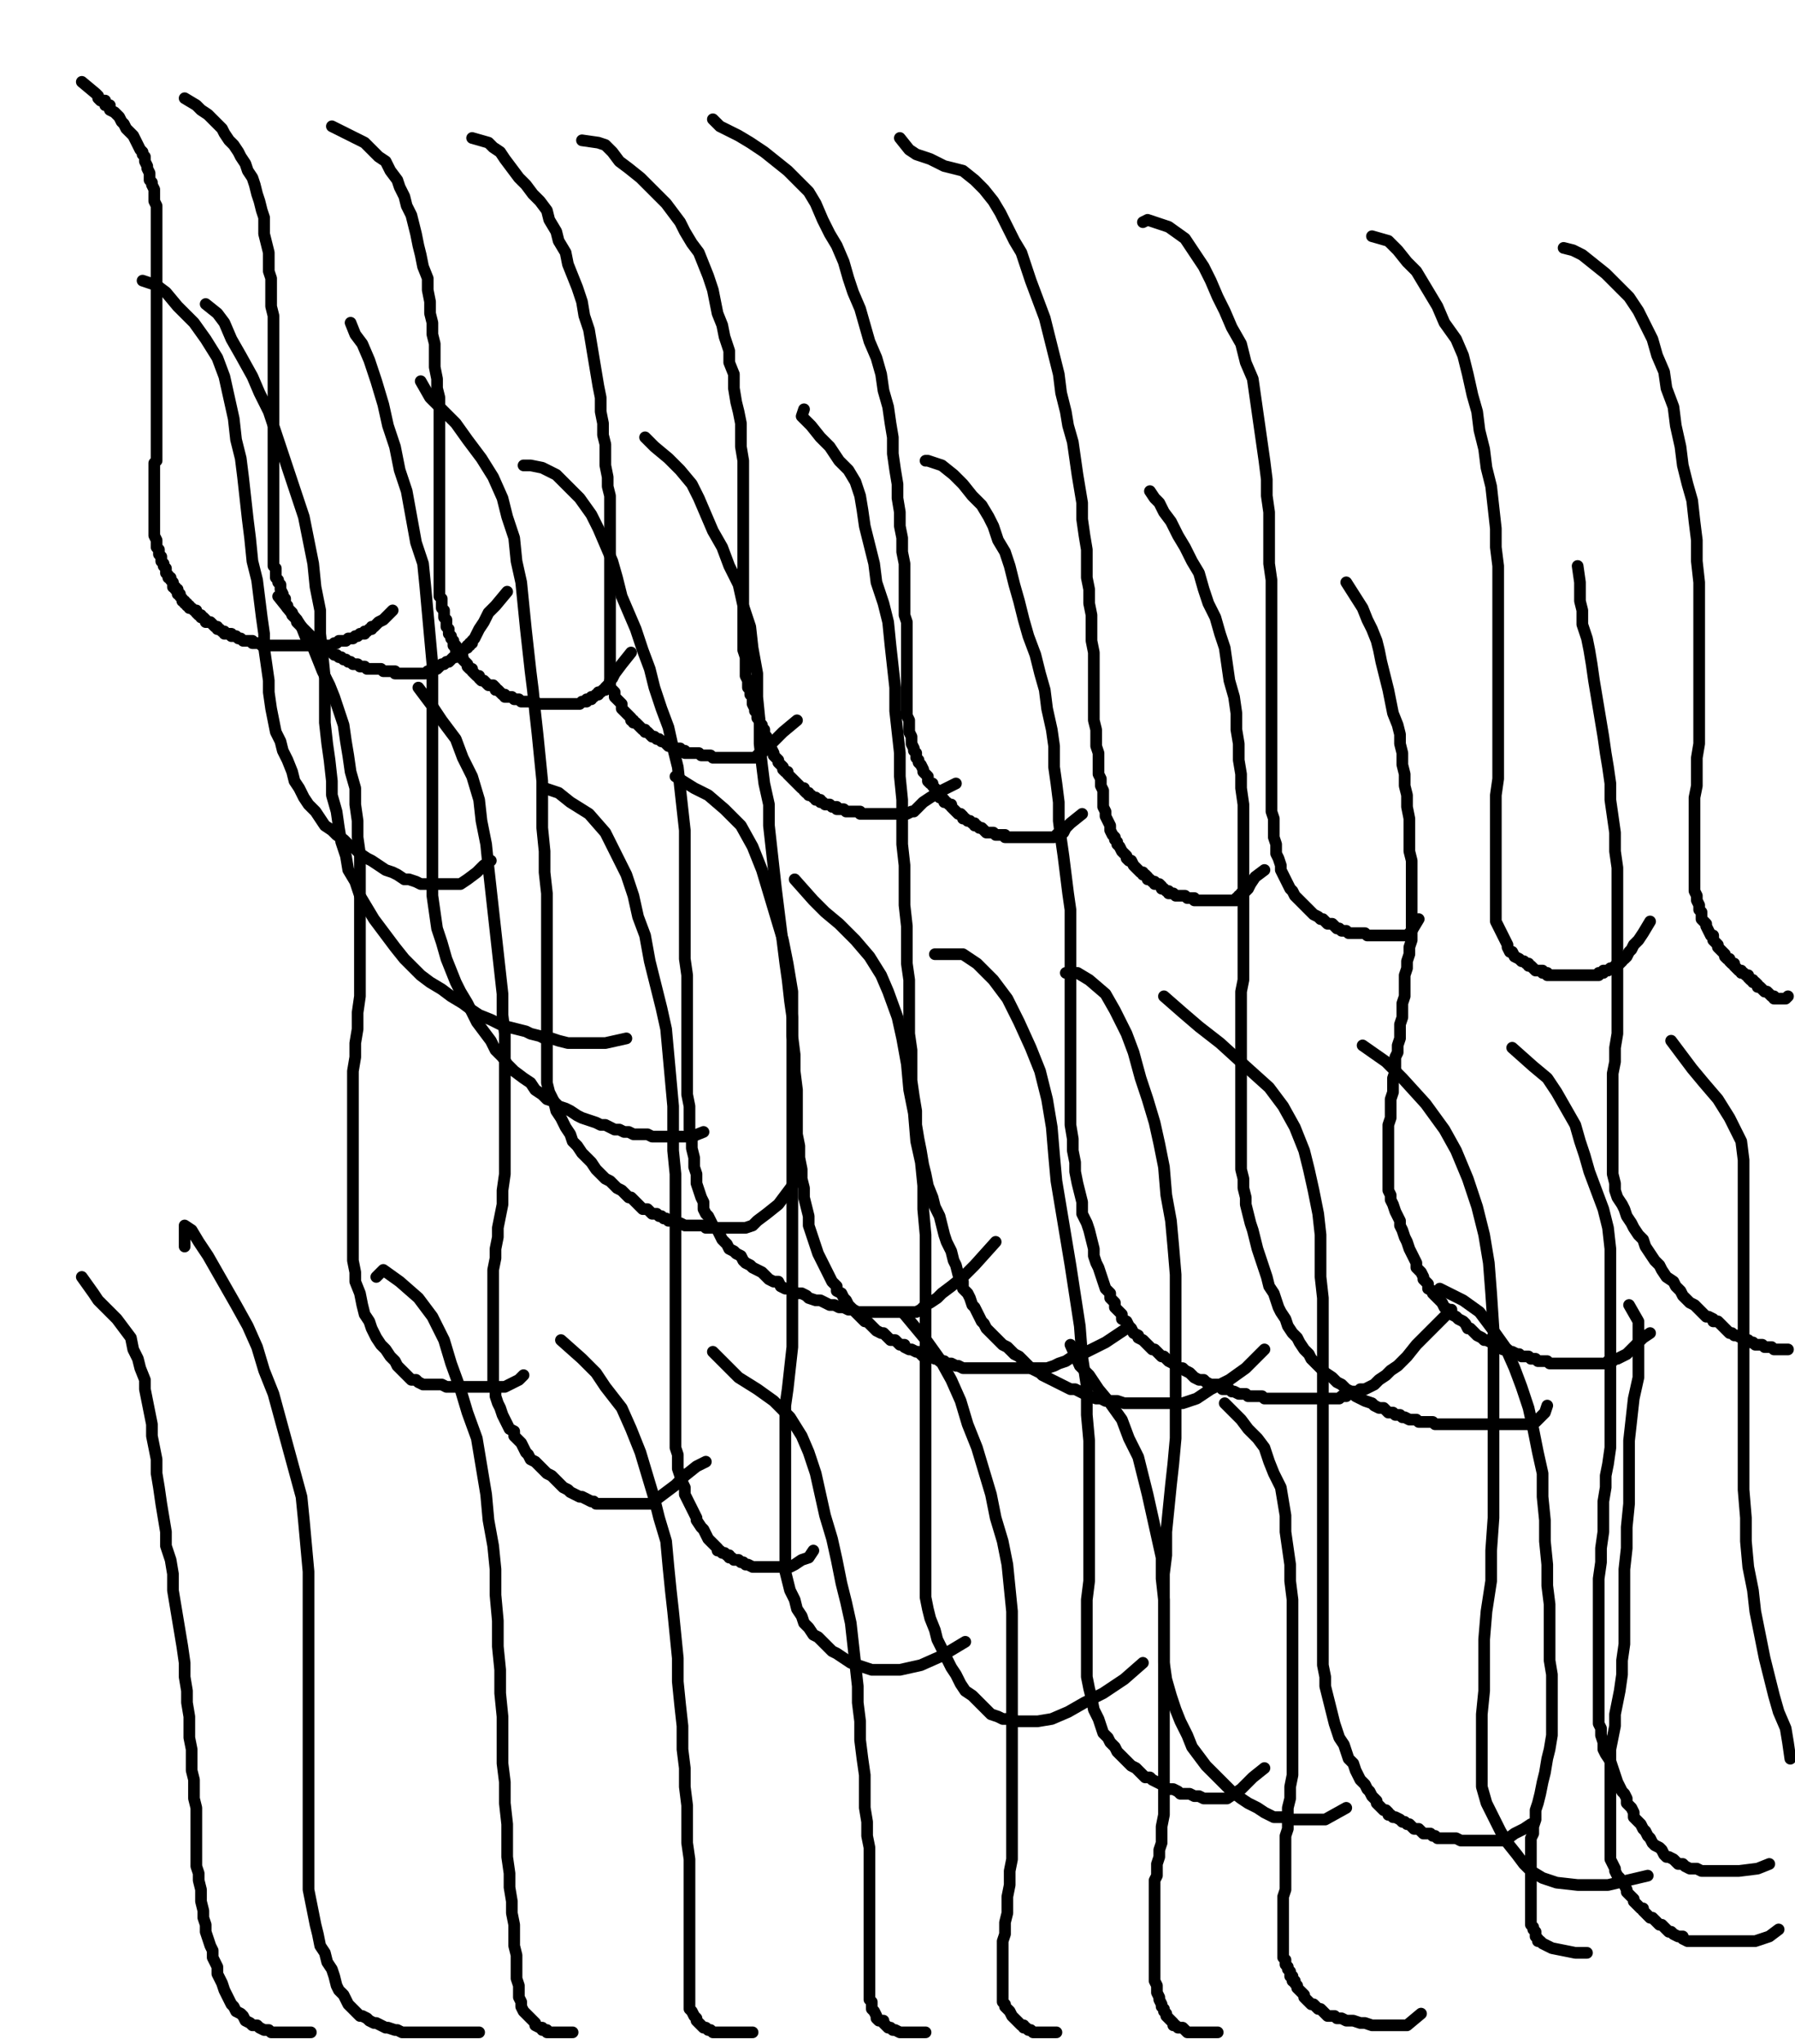 <svg height="874" version="1.1" width="768" xmlns="http://www.w3.org/2000/svg" xmlns:xlink="http://www.w3.org/1999/xlink" style="overflow: hidden; position: relative; -webkit-user-select: text;"><desc style="-webkit-tap-highlight-color: rgba(0, 0, 0, 0); -webkit-user-select: text;">Created with Raphaël 2.2.0</desc><defs style="-webkit-tap-highlight-color: rgba(0, 0, 0, 0); -webkit-user-select: text;"></defs><path fill="none" stroke="#000000" d="M35,35L41,40L42,41L42,42L43,43L45,43L45,45L47,45L47,47L49,48L50,49L51,50L52,52L53,53L54,55L55,56L56,57L57,58L58,60L59,62L60,64L61,65L61,66L62,67L62,68L62,69L63,71L63,72L64,74L64,75L64,77L65,78L65,79L66,81L66,82L66,84L66,85L66,86L67,88L67,89L67,91L67,93L67,94L67,96L67,97L67,99L67,101L67,102L67,104L67,106L67,107L67,108L67,110L67,111L67,113L67,115L67,117L67,118L67,120L67,122L67,124L67,126L67,128L67,130L67,132L67,133L67,135L67,137L67,139L67,140L67,142L67,144L67,145L67,147L67,150L67,152L67,154L67,155L67,157L67,159L67,160L67,162L67,164L67,165L67,167L67,168L67,170L67,171L67,173L67,174L67,176L67,177L67,179L67,180L67,181L67,183L67,184L67,185L67,187L67,188L67,189L67,191L67,192L67,193L67,194L67,196L67,197L66,198L66,199L66,201L66,203L66,204L66,205L66,207L66,208L66,209L66,210L66,212L66,213L66,214L66,215L66,216L66,218L66,219L66,220L66,222L66,223L66,225L66,226L66,228L66,229L67,231L67,232L67,233L67,234L68,235L68,236L68,237L69,238L69,239L69,240L70,241L70,242L71,243L71,244L71,245L72,246L72,247L73,247L73,248L74,249L74,250L74,251L75,251L75,252L76,252L76,253L76,254L77,254L77,255L78,256L78,257L79,257L79,258L80,258L80,259L81,259L81,260L82,260L83,261L84,261L84,262L85,263L86,263L86,264L87,264L88,265L88,266L89,266L90,266L91,267L92,268L93,268L93,269L94,269L95,270L96,270L96,271L97,271L98,271L99,271L99,272L100,272L101,272L102,273L103,273L104,274L105,274L106,274L107,274L108,274L108,275L109,275L110,275L111,275L112,276L113,276L114,276L115,276L116,276L117,276L118,276L119,276L120,276L121,276L122,276L123,276L124,276L125,276L126,276L127,276L128,276L129,276L130,276L131,276L132,276L133,276L134,276L135,276L136,276L137,276L138,276L139,276L140,276L141,276L142,276L143,275L144,275L145,274L146,274L147,274L148,274L149,273L150,273L151,273L152,272L153,272L154,271L155,271L156,271L156,270L157,270L158,269L159,269L159,268L160,268L161,267L162,266L164,265L165,264L168,261" stroke-opacity="1" stroke-width="5" stroke-linecap="round" stroke-linejoin="round" style="-webkit-tap-highlight-color: rgba(0, 0, 0, 0); stroke-opacity: 1; stroke-linecap: round; stroke-linejoin: round; -webkit-user-select: text;"></path><path fill="none" stroke="#000000" d="M79,42L84,45L86,47L89,49L91,51L93,53L95,55L96,57L98,60L100,62L102,65L103,67L105,70L106,73L108,76L109,79L110,83L111,86L112,90L113,93L113,97L113,100L114,104L115,108L115,111L115,116L116,119L116,123L116,127L116,131L117,135L117,139L117,143L117,146L117,150L117,153L117,156L117,159L117,162L117,166L117,169L117,172L117,175L117,178L117,181L117,184L117,187L117,190L117,193L117,195L117,198L117,201L117,203L117,206L117,208L117,211L117,214L117,217L117,220L117,222L117,224L117,226L117,228L117,230L117,231L117,233L117,235L117,237L117,238L117,240L117,242L118,243L118,244L118,246L118,247L119,248L119,249L120,250L120,251L120,252L121,254L121,255L122,256L122,257L122,258L123,259L123,260L124,261L125,262L125,263L126,264L127,265L127,266L128,267L129,268L130,269L131,270L132,271L133,272L134,273L135,274L136,275L137,276L138,276L139,277L139,278L140,278L141,278L142,279L143,280L144,280L145,281L146,281L147,282L148,282L149,283L150,283L151,284L152,284L153,284L154,285L155,285L156,285L157,286L158,286L159,286L160,286L161,286L162,286L163,286L164,287L165,287L166,287L167,287L169,287L169,288L170,288L171,288L172,288L173,288L174,288L175,288L176,288L177,288L178,288L179,288L180,288L181,288L182,288L183,287L184,287L185,286L186,286L187,286L188,285L189,284L190,284L191,283L192,283L193,282L194,281L195,281L196,280L197,279L198,279L198,278L199,277L200,277L200,276L201,276L201,275L202,275L202,274L203,273L204,271L205,269L207,266L209,262L212,259L217,253" stroke-opacity="1" stroke-width="5" stroke-linecap="round" stroke-linejoin="round" style="-webkit-tap-highlight-color: rgba(0, 0, 0, 0); stroke-opacity: 1; stroke-linecap: round; stroke-linejoin: round; -webkit-user-select: text;"></path><path fill="none" stroke="#000000" d="M142,54L152,59L156,61L159,64L162,67L165,69L167,73L170,77L171,80L173,84L174,88L176,92L177,96L178,100L179,105L180,109L181,114L183,119L183,124L184,129L184,134L185,138L185,143L186,147L186,152L186,157L187,162L187,166L188,170L188,174L188,179L188,182L188,186L188,190L188,193L188,197L188,201L188,204L188,207L188,210L188,213L188,215L188,218L188,221L188,223L188,226L188,229L188,231L188,233L188,236L188,237L188,240L188,242L188,243L188,245L188,247L188,249L188,250L188,252L188,253L188,255L189,256L189,257L189,259L189,260L190,261L190,263L190,264L191,265L191,266L191,267L191,268L192,269L192,270L192,271L193,272L193,273L194,274L194,275L194,276L195,276L195,277L195,278L196,278L196,279L197,280L198,281L198,282L199,283L200,284L200,285L201,286L202,286L202,287L203,288L204,289L205,289L205,290L206,291L207,291L208,292L209,293L210,293L211,293L212,294L212,295L213,295L214,296L215,297L216,297L216,298L217,298L218,298L219,298L220,299L221,299L222,299L223,300L224,300L225,300L226,300L227,300L228,300L229,300L230,301L231,301L232,301L233,301L234,301L235,301L236,301L237,301L238,301L239,301L240,301L241,301L242,301L243,301L244,301L245,301L246,301L247,301L248,301L249,300L250,300L251,300L251,299L252,299L253,299L253,298L254,298L255,297L256,297L256,296L257,296L258,295L259,295L259,294L260,293L261,292L261,291L262,290L263,288L266,284L270,279" stroke-opacity="1" stroke-width="5" stroke-linecap="round" stroke-linejoin="round" style="-webkit-tap-highlight-color: rgba(0, 0, 0, 0); stroke-opacity: 1; stroke-linecap: round; stroke-linejoin: round; -webkit-user-select: text;"></path><path fill="none" stroke="#000000" d="M202,59L209,61L211,63L214,65L216,68L219,72L222,76L225,79L228,83L231,86L234,90L235,94L238,99L239,103L242,108L243,113L245,118L247,123L249,129L250,135L252,141L253,147L254,153L255,159L256,165L257,170L257,176L258,181L258,186L259,190L259,195L259,199L260,204L260,208L261,212L261,216L261,220L261,223L261,227L261,230L261,233L261,236L261,239L261,241L261,244L261,246L261,249L261,251L261,253L261,256L261,257L261,259L261,261L261,263L261,264L261,266L261,268L261,269L261,271L261,272L261,274L261,275L261,276L261,277L261,278L261,280L261,281L261,283L261,284L261,286L261,287L261,288L261,289L261,290L261,291L261,292L261,293L261,294L262,295L263,296L263,298L264,299L265,300L266,301L266,302L266,303L267,304L268,305L269,306L270,307L270,308L271,308L271,309L272,309L273,310L274,311L275,312L276,312L276,313L277,313L278,314L279,315L280,315L281,316L282,316L283,317L284,317L285,318L286,319L287,319L288,320L289,320L290,320L291,320L291,321L292,321L293,321L293,322L294,322L295,322L296,322L297,322L298,322L299,322L300,323L301,323L302,323L303,323L304,323L305,324L306,324L307,324L308,324L309,324L310,324L311,324L312,324L313,324L314,324L315,324L316,324L317,324L318,324L319,324L320,324L321,324L322,324L323,324L324,323L325,322L326,322L327,321L329,320L330,318L332,316L335,313L341,308" stroke-opacity="1" stroke-width="5" stroke-linecap="round" stroke-linejoin="round" style="-webkit-tap-highlight-color: rgba(0, 0, 0, 0); stroke-opacity: 1; stroke-linecap: round; stroke-linejoin: round; -webkit-user-select: text;"></path><path fill="none" stroke="#000000" d="M249,60L256,61L259,62L262,65L265,69L269,72L274,76L278,80L282,84L285,87L288,91L291,95L293,99L296,104L299,108L301,113L303,118L305,124L306,129L307,134L309,139L310,144L312,150L312,155L314,160L314,166L315,172L316,176L317,181L317,186L317,191L318,197L318,202L318,207L318,211L318,215L318,220L318,224L318,227L318,232L318,235L318,239L318,242L318,245L318,248L318,251L318,254L318,256L318,258L318,261L318,264L318,266L318,268L318,270L318,272L318,274L318,276L318,278L319,281L319,283L319,285L319,287L319,289L320,291L320,292L320,294L321,295L321,297L322,298L322,299L322,300L322,301L323,303L323,304L324,305L324,306L324,307L325,308L325,309L326,310L326,311L327,312L327,313L327,314L328,315L328,317L329,317L329,319L329,320L330,320L331,322L331,323L332,324L333,325L333,326L334,327L335,328L335,329L336,330L337,330L337,331L338,332L339,333L340,334L341,335L342,336L343,337L344,337L344,338L345,339L346,339L346,340L347,340L348,341L349,341L349,342L350,342L351,342L351,343L352,343L353,344L354,344L355,344L356,345L357,345L358,345L358,346L359,346L360,346L361,346L362,347L363,347L364,347L365,347L366,347L367,347L368,347L368,348L369,348L370,348L371,348L372,348L373,348L374,348L375,348L376,348L377,348L378,348L379,348L380,348L381,348L382,348L383,348L384,348L385,348L386,348L387,348L388,348L390,347L391,347L392,346L393,345L395,343L398,341L403,338L409,335" stroke-opacity="1" stroke-width="5" stroke-linecap="round" stroke-linejoin="round" style="-webkit-tap-highlight-color: rgba(0, 0, 0, 0); stroke-opacity: 1; stroke-linecap: round; stroke-linejoin: round; -webkit-user-select: text;"></path><path fill="none" stroke="#000000" d="M305,51L308,54L312,56L316,58L321,61L327,65L332,69L337,73L341,77L346,82L349,87L352,94L355,100L358,105L361,112L363,119L365,125L368,132L370,139L372,146L375,153L377,160L378,167L380,174L381,181L382,187L382,194L383,201L384,207L384,213L385,219L385,225L386,230L386,236L387,241L387,245L387,250L387,255L387,259L387,263L388,266L388,270L388,273L388,276L388,279L388,282L388,285L388,287L388,289L388,291L388,294L388,296L388,298L388,300L388,302L388,304L388,306L389,308L389,310L389,311L389,313L390,315L390,316L390,317L390,318L391,320L391,321L392,322L392,323L392,324L393,325L393,326L394,327L395,329L395,330L396,331L397,332L397,333L397,334L398,335L399,335L399,336L400,337L400,338L401,339L402,340L402,341L403,341L404,342L404,343L405,343L406,344L407,344L407,345L408,346L409,347L410,348L411,348L412,349L412,350L413,350L414,351L415,351L416,352L417,352L417,353L418,353L419,354L420,354L421,355L422,356L423,356L424,356L425,356L426,357L427,357L428,357L429,357L430,357L430,358L431,358L432,358L433,358L434,358L435,358L436,358L437,358L438,358L439,358L440,358L441,358L442,358L443,358L444,358L445,358L446,358L447,358L448,358L449,358L450,358L451,358L452,357L453,356L454,356L455,356L456,354L458,352L463,348" stroke-opacity="1" stroke-width="5" stroke-linecap="round" stroke-linejoin="round" style="-webkit-tap-highlight-color: rgba(0, 0, 0, 0); stroke-opacity: 1; stroke-linecap: round; stroke-linejoin: round; -webkit-user-select: text;"></path><path fill="none" stroke="#000000" d="M385,59L389,64L392,66L398,68L404,71L412,73L417,77L421,81L425,86L428,91L431,97L434,103L437,108L439,114L441,120L444,128L447,136L449,144L451,152L453,160L454,168L456,176L457,182L459,189L460,196L461,203L462,209L463,215L463,222L464,229L465,235L465,240L465,247L466,252L466,258L467,263L467,269L467,274L468,279L468,284L468,289L468,294L468,299L468,304L468,308L469,312L469,316L469,319L470,322L470,325L470,328L470,331L471,333L471,336L472,338L472,341L472,343L472,345L473,347L473,349L474,351L475,353L475,354L475,355L476,357L477,358L477,359L478,360L478,361L479,362L480,364L481,365L482,366L482,367L483,368L484,368L485,370L486,371L487,372L488,373L489,373L489,374L490,374L491,375L491,376L492,376L493,377L494,377L494,378L495,378L496,378L497,379L497,380L498,380L499,381L500,381L500,382L501,382L502,382L503,383L504,383L505,383L506,383L507,383L508,384L509,384L510,384L511,384L511,385L512,385L513,385L514,385L515,385L516,385L517,385L518,385L519,385L520,385L521,385L522,385L523,385L524,385L525,385L526,385L527,385L528,385L529,385L529,384L530,384L530,383L531,383L531,382L532,382L533,381L534,380L535,378L537,375L541,372" stroke-opacity="1" stroke-width="5" stroke-linecap="round" stroke-linejoin="round" style="-webkit-tap-highlight-color: rgba(0, 0, 0, 0); stroke-opacity: 1; stroke-linecap: round; stroke-linejoin: round; -webkit-user-select: text;"></path><path fill="none" stroke="#000000" d="M489,95L491,94L494,95L500,97L507,102L511,108L515,114L518,120L521,127L524,133L527,140L531,147L533,155L536,162L537,169L538,176L539,183L540,190L541,197L542,205L542,212L543,219L543,226L543,233L543,241L544,248L544,255L544,262L544,269L544,276L544,283L544,290L544,296L544,303L544,309L544,315L544,320L544,325L544,329L544,334L544,338L544,342L544,347L545,350L545,354L545,358L546,361L546,365L547,367L548,370L548,372L549,374L550,376L551,378L552,380L553,381L554,383L555,384L557,386L558,387L559,388L560,389L561,390L562,391L564,392L565,393L566,393L567,394L568,395L569,395L570,395L571,396L572,397L573,397L574,398L575,398L576,398L577,399L578,399L579,399L580,399L581,399L582,399L583,399L584,399L585,400L586,400L587,400L588,400L589,400L590,400L591,400L592,400L593,400L594,400L595,400L596,400L597,400L598,400L599,400L600,400L601,400L602,400L604,398L607,393" stroke-opacity="1" stroke-width="5" stroke-linecap="round" stroke-linejoin="round" style="-webkit-tap-highlight-color: rgba(0, 0, 0, 0); stroke-opacity: 1; stroke-linecap: round; stroke-linejoin: round; -webkit-user-select: text;"></path><path fill="none" stroke="#000000" d="M587,101L594,103L598,107L602,112L606,116L609,121L612,126L615,131L618,138L623,145L626,152L628,160L630,169L632,176L633,184L635,192L636,200L638,208L639,217L640,226L640,234L641,242L641,252L641,259L641,266L641,275L641,283L641,290L641,298L641,305L641,312L641,320L641,327L641,333L640,340L640,346L640,351L640,356L640,361L640,366L640,371L640,375L640,379L640,382L640,385L640,388L640,391L640,394L641,396L642,398L643,400L644,402L645,404L645,405L646,407L647,407L648,409L650,410L651,411L652,411L653,412L654,412L654,413L655,413L656,414L657,415L658,415L659,415L660,415L660,416L661,416L662,416L662,417L663,417L664,417L665,417L666,417L667,417L668,417L669,417L670,417L671,417L672,417L673,417L674,417L675,417L676,417L677,417L678,417L679,417L680,417L681,417L682,417L683,417L684,417L684,416L685,416L686,416L686,415L687,415L688,415L689,414L690,414L691,413L692,412L693,412L694,411L694,410L695,410L696,409L697,407L698,406L699,404L701,402L703,399L706,394" stroke-opacity="1" stroke-width="5" stroke-linecap="round" stroke-linejoin="round" style="-webkit-tap-highlight-color: rgba(0, 0, 0, 0); stroke-opacity: 1; stroke-linecap: round; stroke-linejoin: round; -webkit-user-select: text;"></path><path fill="none" stroke="#000000" d="M669,106L673,107L677,109L682,113L687,117L692,122L697,127L701,133L704,139L707,145L709,152L712,159L713,166L716,174L717,182L719,191L720,199L722,207L724,214L725,223L726,231L726,240L727,249L727,257L727,265L727,273L727,281L727,289L727,297L727,304L727,311L727,318L726,324L726,330L726,336L725,341L725,346L725,351L725,356L725,360L725,364L725,367L725,371L725,374L725,376L725,379L725,381L726,383L726,385L727,387L727,389L728,390L728,391L728,393L729,394L730,395L730,396L731,398L732,400L733,400L733,402L734,403L735,404L735,405L736,406L737,407L738,408L738,409L739,410L740,410L740,411L741,412L742,412L742,413L743,414L744,415L745,415L745,416L746,416L747,417L748,417L748,418L749,419L750,419L750,420L751,420L752,421L752,422L753,422L754,423L755,424L756,424L757,425L758,426L759,426L759,427L760,427L761,427L762,427L763,427L764,427L765,426" stroke-opacity="1" stroke-width="5" stroke-linecap="round" stroke-linejoin="round" style="-webkit-tap-highlight-color: rgba(0, 0, 0, 0); stroke-opacity: 1; stroke-linecap: round; stroke-linejoin: round; -webkit-user-select: text;"></path><path fill="none" stroke="#000000" d="M675,242L676,249L676,253L676,257L677,261L677,267L679,273L680,278L681,284L682,291L683,297L684,303L685,309L686,315L687,322L688,328L689,335L689,342L690,349L691,356L691,364L692,371L692,378L692,385L692,391L692,398L692,405L692,411L692,417L692,424L692,431L692,437L692,442L691,448L691,454L690,459L690,465L690,470L690,474L690,478L690,483L690,486L690,490L690,495L690,498L690,502L691,506L691,509L692,512L694,515L695,517L696,520L698,523L699,525L701,528L703,530L704,533L706,536L708,539L710,541L711,543L713,546L716,548L717,550L719,552L720,554L722,556L723,557L725,558L727,560L728,561L729,562L730,563L731,563L733,564L733,565L735,565L736,566L737,567L738,568L739,569L740,570L741,570L742,571L743,571L745,572L746,572L747,573L748,573L749,574L750,574L751,575L752,575L754,575L755,576L756,576L758,576L759,577L761,577L762,577L763,577L764,577L765,577" stroke-opacity="1" stroke-width="5" stroke-linecap="round" stroke-linejoin="round" style="-webkit-tap-highlight-color: rgba(0, 0, 0, 0); stroke-opacity: 1; stroke-linecap: round; stroke-linejoin: round; -webkit-user-select: text;"></path><path fill="none" stroke="#000000" d="M576,249L583,260L585,265L587,269L589,274L590,278L591,283L592,287L593,291L594,295L595,300L596,305L598,310L599,314L599,318L600,322L600,327L601,331L601,336L602,340L602,345L603,350L603,354L603,359L603,364L604,368L604,373L604,377L604,382L604,386L604,390L604,395L604,398L604,402L603,405L603,408L602,411L602,414L601,417L601,420L601,423L601,426L600,429L600,432L600,435L599,438L599,441L599,444L598,447L598,450L597,452L597,455L597,458L596,461L596,464L596,467L595,470L595,473L595,476L595,478L594,481L594,483L594,485L594,488L594,490L594,493L594,495L594,498L594,500L594,502L594,505L594,507L594,509L595,511L595,513L596,515L597,518L598,520L599,522L599,524L600,526L601,529L602,531L603,534L604,536L605,538L606,540L606,542L608,544L609,546L609,547L611,549L611,551L613,552L613,553L615,555L616,556L617,557L618,559L620,560L621,562L623,563L624,564L626,565L627,566L628,568L629,568L631,570L632,571L634,572L635,573L636,573L638,574L640,575L641,576L642,576L643,577L645,577L646,578L647,578L649,579L650,579L651,580L652,580L654,580L655,581L657,581L658,582L660,582L661,582L662,582L663,583L665,583L666,583L667,583L668,583L669,583L670,583L672,583L674,583L675,583L677,583L678,583L679,583L680,583L681,583L682,583L683,583L684,583L685,583L686,583L687,583L688,582L689,582L690,582L691,581L692,581L694,580L696,579L697,578L699,576L701,574L703,572L706,570" stroke-opacity="1" stroke-width="5" stroke-linecap="round" stroke-linejoin="round" style="-webkit-tap-highlight-color: rgba(0, 0, 0, 0); stroke-opacity: 1; stroke-linecap: round; stroke-linejoin: round; -webkit-user-select: text;"></path><path fill="none" stroke="#000000" d="M492,210L494,213L496,215L498,219L501,223L504,229L507,234L510,240L513,245L515,252L517,258L520,264L522,271L524,277L525,284L526,291L528,298L529,305L529,312L530,318L530,325L531,331L531,337L532,344L532,350L532,357L532,364L532,371L532,378L532,384L532,390L532,396L532,402L532,408L532,413L532,419L531,424L531,429L531,434L531,439L531,444L531,449L531,454L531,459L531,465L531,470L531,475L531,479L531,484L531,488L531,492L531,496L531,500L532,504L532,508L533,512L533,515L534,519L535,523L536,526L537,530L538,534L539,537L540,540L541,543L542,546L543,550L545,553L546,556L547,559L548,561L550,564L551,567L553,570L555,572L556,574L558,577L560,579L561,581L563,583L565,585L567,587L570,589L572,591L574,592L576,594L578,595L580,597L582,598L584,599L587,600L588,601L590,602L592,602L593,603L594,604L596,604L597,605L599,605L600,606L601,606L603,607L604,607L606,607L607,608L608,608L609,608L611,608L612,608L613,608L614,609L616,609L617,609L618,609L619,609L621,609L622,609L623,609L624,609L626,609L627,609L628,609L629,609L630,609L631,609L632,609L633,609L634,609L635,609L636,609L637,609L638,609L639,609L640,609L641,609L642,609L643,609L644,609L645,609L646,609L647,609L648,609L649,609L650,609L651,609L652,609L653,609L654,609L655,609L656,608L657,608L658,607L659,606L661,604L662,601" stroke-opacity="1" stroke-width="5" stroke-linecap="round" stroke-linejoin="round" style="-webkit-tap-highlight-color: rgba(0, 0, 0, 0); stroke-opacity: 1; stroke-linecap: round; stroke-linejoin: round; -webkit-user-select: text;"></path><path fill="none" stroke="#000000" d="M396,197L397,197L403,199L408,203L412,207L416,212L420,216L423,221L425,225L427,231L430,236L432,242L434,250L436,257L438,265L440,272L443,280L445,288L447,295L448,303L450,312L451,319L451,328L452,335L453,343L453,351L454,359L455,366L456,374L457,382L458,389L458,397L458,404L458,411L458,417L458,424L458,431L458,437L458,444L458,451L458,458L458,464L458,470L458,475L458,481L459,487L459,492L460,497L460,501L461,506L462,510L463,514L463,519L465,523L466,526L467,530L468,534L468,537L469,540L470,542L471,545L472,548L473,551L475,553L475,555L477,557L477,559L478,560L480,562L480,564L482,565L483,567L484,568L485,570L487,571L487,572L489,573L490,574L491,575L492,576L493,577L494,577L495,578L497,580L498,580L499,581L500,582L502,583L503,584L504,585L506,585L507,586L509,587L510,588L511,589L513,590L515,590L516,591L518,592L519,592L521,592L522,593L523,594L524,594L526,594L527,595L528,595L530,596L531,596L533,596L534,597L536,597L537,597L538,597L540,597L541,598L542,598L544,598L545,598L546,598L547,598L548,598L549,598L550,598L551,598L553,598L554,598L555,598L557,598L558,598L559,598L561,598L562,598L564,598L565,598L566,598L568,598L570,598L571,598L573,598L574,597L576,597L577,596L579,595L581,595L582,594L584,594L586,593L588,592L590,590L593,588L595,586L598,584L602,580L606,575L611,570L621,560" stroke-opacity="1" stroke-width="5" stroke-linecap="round" stroke-linejoin="round" style="-webkit-tap-highlight-color: rgba(0, 0, 0, 0); stroke-opacity: 1; stroke-linecap: round; stroke-linejoin: round; -webkit-user-select: text;"></path><path fill="none" stroke="#000000" d="M344,175L343,178L347,182L351,187L355,191L359,197L363,201L366,206L368,212L369,218L370,225L372,233L374,241L375,249L378,258L380,266L381,276L382,285L383,294L383,304L384,313L385,322L385,332L386,342L386,351L386,361L387,370L387,379L387,387L388,396L388,405L388,412L389,419L389,427L389,434L389,442L390,449L390,456L390,462L391,469L392,475L392,481L393,487L394,492L395,498L396,502L397,507L399,512L400,516L402,520L403,524L404,528L405,531L407,535L408,539L409,541L410,545L412,548L412,551L414,553L415,555L416,558L417,559L418,561L419,563L420,565L421,566L422,568L423,569L424,570L426,572L427,573L429,575L431,576L432,577L434,579L436,580L438,582L439,583L441,585L443,586L445,587L446,588L448,589L450,590L452,591L454,592L456,593L458,594L460,594L462,595L464,596L466,597L469,598L471,598L473,599L475,599L478,599L481,600L483,600L487,600L490,600L492,600L495,600L498,600L501,600L503,600L506,600L509,599L512,598L515,596L518,594L522,592L526,590L533,585L541,577" stroke-opacity="1" stroke-width="5" stroke-linecap="round" stroke-linejoin="round" style="-webkit-tap-highlight-color: rgba(0, 0, 0, 0); stroke-opacity: 1; stroke-linecap: round; stroke-linejoin: round; -webkit-user-select: text;"></path><path fill="none" stroke="#000000" d="M276,187L280,191L286,196L291,201L296,207L299,213L302,220L305,227L309,234L312,242L316,250L318,259L321,268L322,277L324,288L324,298L325,308L325,318L326,327L327,335L329,344L329,353L330,362L331,371L332,380L333,388L334,396L335,404L336,412L337,419L338,428L339,435L339,443L340,451L340,458L341,466L341,473L341,479L341,485L342,490L342,495L343,500L343,504L344,508L344,512L345,516L346,520L346,524L347,527L348,530L349,533L350,536L351,538L352,540L353,542L354,544L355,546L356,548L358,550L358,552L360,553L361,555L362,556L363,558L364,559L365,560L366,561L367,562L368,563L369,564L370,565L371,565L372,566L373,567L374,568L375,569L377,570L378,570L379,571L380,572L381,573L383,573L384,574L385,575L387,575L387,576L389,577L390,577L392,578L393,578L394,579L395,580L397,580L398,580L400,581L401,581L402,582L404,582L405,583L407,583L409,584L410,584L412,585L413,585L415,585L417,585L419,585L420,585L422,585L424,585L426,585L428,585L431,585L432,585L435,585L437,585L439,585L441,585L443,585L446,585L448,585L451,584L453,583L456,582L459,580L463,579L467,577L473,574L482,568" stroke-opacity="1" stroke-width="5" stroke-linecap="round" stroke-linejoin="round" style="-webkit-tap-highlight-color: rgba(0, 0, 0, 0); stroke-opacity: 1; stroke-linecap: round; stroke-linejoin: round; -webkit-user-select: text;"></path><path fill="none" stroke="#000000" d="M224,199L227,199L232,200L238,203L243,208L248,213L253,220L256,226L259,233L262,240L264,247L266,255L269,262L272,269L275,278L278,286L280,294L283,303L286,311L288,320L290,328L291,337L292,346L293,355L293,364L293,371L293,379L293,387L293,394L293,402L293,410L294,417L294,424L294,431L294,438L294,444L294,451L294,458L294,463L294,468L295,473L295,478L295,483L296,487L296,491L297,495L297,499L298,502L298,506L299,509L300,512L301,514L301,517L302,519L303,520L304,522L305,524L307,526L308,528L309,530L311,532L312,534L314,535L315,536L317,537L318,539L319,540L321,541L322,542L324,543L326,544L328,546L329,547L331,548L333,548L334,550L336,551L338,551L339,552L341,553L343,553L345,554L346,555L349,556L351,556L353,557L355,558L357,558L359,559L361,559L363,560L365,560L367,561L369,561L371,561L373,561L376,561L378,561L380,561L382,561L384,561L386,561L388,561L390,561L392,561L394,560L396,558L398,557L401,555L403,553L407,550L412,546L417,541L426,531" stroke-opacity="1" stroke-width="5" stroke-linecap="round" stroke-linejoin="round" style="-webkit-tap-highlight-color: rgba(0, 0, 0, 0); stroke-opacity: 1; stroke-linecap: round; stroke-linejoin: round; -webkit-user-select: text;"></path><path fill="none" stroke="#000000" d="M180,163L184,170L188,174L195,181L200,188L206,196L211,204L215,213L217,221L220,230L221,240L223,249L224,259L225,269L226,278L227,287L228,295L229,305L230,314L231,324L232,334L232,344L232,354L233,364L233,373L234,382L234,391L234,399L234,409L234,416L234,424L234,432L234,437L234,443L234,449L234,453L234,458L234,463L235,467L237,471L238,475L240,478L242,482L244,485L245,488L247,490L249,493L251,495L253,497L255,500L257,502L259,504L261,505L263,507L264,508L266,509L267,510L268,511L269,512L270,512L271,513L272,514L273,515L274,516L275,517L276,517L277,517L278,518L279,519L280,519L281,519L282,520L283,520L284,521L285,521L286,522L287,522L288,522L290,523L291,523L293,524L295,524L297,524L298,524L299,524L300,524L301,524L302,525L304,525L305,525L307,525L308,525L310,525L311,525L312,525L314,525L316,525L317,525L319,525L322,524L324,522L328,519L333,515L339,507" stroke-opacity="1" stroke-width="5" stroke-linecap="round" stroke-linejoin="round" style="-webkit-tap-highlight-color: rgba(0, 0, 0, 0); stroke-opacity: 1; stroke-linecap: round; stroke-linejoin: round; -webkit-user-select: text;"></path><path fill="none" stroke="#000000" d="M150,138L152,143L155,147L158,154L161,163L164,173L166,182L169,191L171,201L174,210L176,221L178,232L181,241L182,251L183,262L184,273L185,284L185,294L185,305L185,315L185,325L185,334L185,344L185,351L185,360L185,368L185,375L185,383L186,390L187,397L189,403L191,410L193,415L195,420L197,424L200,429L202,433L204,437L207,441L210,445L212,449L215,452L217,455L220,458L224,461L227,463L229,466L232,468L234,470L237,471L239,473L242,474L244,475L247,477L249,478L252,479L255,480L257,481L259,481L261,482L263,483L265,483L267,484L269,484L271,485L273,485L275,485L277,485L279,486L281,486L283,486L286,486L288,486L291,486L293,486L296,486L301,484" stroke-opacity="1" stroke-width="5" stroke-linecap="round" stroke-linejoin="round" style="-webkit-tap-highlight-color: rgba(0, 0, 0, 0); stroke-opacity: 1; stroke-linecap: round; stroke-linejoin: round; -webkit-user-select: text;"></path><path fill="none" stroke="#000000" d="M88,130L93,134L96,138L99,145L103,152L108,161L111,168L115,176L118,185L121,194L124,203L127,212L130,221L132,231L134,241L135,251L137,261L137,271L138,280L139,290L139,300L139,309L140,318L141,325L142,334L142,340L144,347L145,354L146,360L148,366L149,372L152,377L154,383L157,388L160,393L163,397L166,401L169,405L173,410L176,413L180,417L184,420L189,423L193,426L198,429L202,432L205,434L210,436L214,438L217,439L221,440L225,441L227,442L231,443L233,444L236,444L239,445L243,446L247,446L251,446L259,446L268,444" stroke-opacity="1" stroke-width="5" stroke-linecap="round" stroke-linejoin="round" style="-webkit-tap-highlight-color: rgba(0, 0, 0, 0); stroke-opacity: 1; stroke-linecap: round; stroke-linejoin: round; -webkit-user-select: text;"></path><path fill="none" stroke="#000000" d="M61,120L67,122L71,125L76,131L83,138L88,145L93,153L96,161L98,170L100,179L101,188L103,196L104,204L105,213L106,222L107,230L108,240L110,248L111,256L112,264L113,271L113,277L114,284L115,291L115,296L116,303L117,308L118,313L120,317L121,321L123,325L125,330L126,334L128,337L130,341L132,344L135,347L137,350L139,353L142,355L144,357L147,359L149,361L152,363L154,365L157,367L159,368L162,370L165,372L168,373L170,374L173,376L175,376L178,377L180,378L183,378L186,378L190,378L193,378L197,378L200,376L204,373L207,370L210,368" stroke-opacity="1" stroke-width="5" stroke-linecap="round" stroke-linejoin="round" style="-webkit-tap-highlight-color: rgba(0, 0, 0, 0); stroke-opacity: 1; stroke-linecap: round; stroke-linejoin: round; -webkit-user-select: text;"></path><path fill="none" stroke="#000000" d="M119,255L127,265L129,268L131,273L134,277L136,282L138,287L141,293L143,298L145,304L147,310L148,317L149,323L150,330L152,337L152,344L153,351L153,358L154,365L154,371L154,378L154,385L154,392L154,398L154,405L154,412L154,419L154,426L153,433L153,440L152,446L152,452L151,458L151,464L151,470L151,475L151,482L151,488L151,495L151,500L151,507L151,513L151,518L151,523L151,529L151,534L151,539L152,544L152,548L154,553L155,558L156,562L158,565L159,568L161,572L163,575L165,577L167,580L169,582L170,584L172,586L173,587L175,589L176,590L177,590L178,590L179,591L181,592L182,592L183,592L184,592L186,592L187,592L189,592L191,593L193,593L194,593L196,593L198,593L200,593L203,593L205,593L207,593L210,593L212,593L214,593L216,593L218,592L220,591L222,590L224,588" stroke-opacity="1" stroke-width="5" stroke-linecap="round" stroke-linejoin="round" style="-webkit-tap-highlight-color: rgba(0, 0, 0, 0); stroke-opacity: 1; stroke-linecap: round; stroke-linejoin: round; -webkit-user-select: text;"></path><path fill="none" stroke="#000000" d="M179,294L185,302L189,308L195,316L198,324L202,332L205,342L206,351L208,361L209,371L210,380L211,389L212,398L213,407L214,416L215,425L215,434L216,442L216,449L216,458L216,466L216,473L216,481L216,488L216,496L216,502L215,509L215,515L214,520L213,525L213,529L212,534L212,538L211,543L211,547L211,551L211,556L211,560L211,565L211,570L211,574L211,579L211,582L211,586L211,590L211,592L212,595L212,597L213,600L214,602L215,605L216,607L217,609L218,611L220,612L220,614L222,616L223,617L224,619L225,621L226,622L227,624L229,625L230,626L232,628L233,629L234,630L236,631L238,633L239,634L241,636L243,637L244,638L246,639L248,640L249,640L251,641L253,642L254,642L255,643L256,643L257,643L258,643L260,643L261,643L263,643L264,643L266,643L268,643L271,643L272,643L275,643L277,643L279,643L281,641L285,638L289,635L293,631L298,627L302,625" stroke-opacity="1" stroke-width="5" stroke-linecap="round" stroke-linejoin="round" style="-webkit-tap-highlight-color: rgba(0, 0, 0, 0); stroke-opacity: 1; stroke-linecap: round; stroke-linejoin: round; -webkit-user-select: text;"></path><path fill="none" stroke="#000000" d="M233,337L239,339L244,343L252,348L259,356L263,364L268,374L271,383L273,392L276,400L278,411L280,419L283,431L285,440L286,451L287,462L288,473L288,483L288,492L289,502L289,511L289,519L289,527L289,536L289,543L289,551L289,557L289,563L289,569L289,575L289,580L289,585L289,589L289,593L289,597L289,600L289,604L289,608L289,611L289,615L289,619L290,622L290,625L290,628L291,631L292,634L293,636L293,639L294,641L295,643L296,645L297,647L298,649L298,650L300,653L301,654L302,656L303,658L304,659L305,660L306,661L307,662L307,663L308,663L309,664L310,664L311,665L312,665L312,666L313,666L314,667L315,667L316,667L317,668L318,668L319,669L320,669L322,670L323,670L324,670L325,670L327,670L328,670L329,670L331,670L332,670L334,670L336,670L338,670L340,669L343,667L346,666L348,663" stroke-opacity="1" stroke-width="5" stroke-linecap="round" stroke-linejoin="round" style="-webkit-tap-highlight-color: rgba(0, 0, 0, 0); stroke-opacity: 1; stroke-linecap: round; stroke-linejoin: round; -webkit-user-select: text;"></path><path fill="none" stroke="#000000" d="M289,332L297,337L303,340L310,346L317,353L322,362L326,372L329,382L332,392L335,402L337,412L339,424L339,434L339,446L339,458L339,470L339,481L339,492L339,503L339,514L339,525L339,536L339,546L339,556L339,566L339,576L338,585L337,594L336,601L336,608L336,615L336,622L336,627L336,633L336,638L336,645L336,650L336,656L336,662L336,667L336,672L337,676L338,680L340,684L341,688L343,691L344,694L346,696L348,699L350,700L352,702L354,704L356,706L358,707L361,709L364,711L367,712L370,713L373,714L375,714L379,714L385,714L394,712L403,708L413,702" stroke-opacity="1" stroke-width="5" stroke-linecap="round" stroke-linejoin="round" style="-webkit-tap-highlight-color: rgba(0, 0, 0, 0); stroke-opacity: 1; stroke-linecap: round; stroke-linejoin: round; -webkit-user-select: text;"></path><path fill="none" stroke="#000000" d="M340,376L348,385L353,390L359,395L366,402L372,409L377,417L380,424L384,435L386,444L388,455L389,466L391,476L392,488L394,497L395,507L395,517L396,528L396,539L396,550L396,561L396,571L396,581L396,591L396,601L396,610L396,619L396,627L396,635L396,643L396,650L396,658L396,664L396,671L396,677L396,683L397,688L398,692L400,697L401,701L403,705L405,709L407,713L409,716L411,720L413,723L416,725L418,727L420,729L422,731L424,733L427,734L429,735L431,735L433,735L435,736L437,736L440,736L444,736L450,735L457,732L464,728L472,724L481,718L489,711" stroke-opacity="1" stroke-width="5" stroke-linecap="round" stroke-linejoin="round" style="-webkit-tap-highlight-color: rgba(0, 0, 0, 0); stroke-opacity: 1; stroke-linecap: round; stroke-linejoin: round; -webkit-user-select: text;"></path><path fill="none" stroke="#000000" d="M400,408L412,408L418,412L425,419L431,427L436,437L441,448L445,458L448,470L450,482L451,494L452,505L454,517L456,529L458,541L460,554L462,567L463,580L465,593L465,605L466,616L466,627L466,638L466,648L466,658L466,667L466,676L465,684L465,692L465,699L465,706L465,711L465,717L466,722L467,726L468,731L470,735L471,738L472,741L474,743L475,745L477,747L478,749L480,751L481,752L483,754L484,755L486,756L487,757L489,759L490,760L492,760L493,761L495,762L497,763L498,764L500,765L502,765L504,766L505,767L507,767L509,767L511,768L513,768L515,769L517,769L519,769L522,769L525,769L528,767L531,765L536,760L541,756" stroke-opacity="1" stroke-width="5" stroke-linecap="round" stroke-linejoin="round" style="-webkit-tap-highlight-color: rgba(0, 0, 0, 0); stroke-opacity: 1; stroke-linecap: round; stroke-linejoin: round; -webkit-user-select: text;"></path><path fill="none" stroke="#000000" d="M456,416L461,416L466,419L473,425L477,432L482,442L485,450L488,461L491,470L494,480L496,489L498,499L499,511L501,522L502,533L503,545L503,555L503,567L503,579L503,592L503,604L503,615L502,626L501,635L500,645L499,655L499,665L498,673L498,681L498,689L498,697L498,705L498,711L499,718L501,725L503,731L505,736L508,742L510,747L513,751L516,755L520,759L523,762L527,766L531,769L534,771L538,773L541,775L545,777L549,777L553,778L559,778L567,778L576,773" stroke-opacity="1" stroke-width="5" stroke-linecap="round" stroke-linejoin="round" style="-webkit-tap-highlight-color: rgba(0, 0, 0, 0); stroke-opacity: 1; stroke-linecap: round; stroke-linejoin: round; -webkit-user-select: text;"></path><path fill="none" stroke="#000000" d="M498,426L506,433L513,439L522,446L533,456L543,465L549,473L554,482L558,492L560,500L562,509L564,519L565,528L565,537L565,546L566,555L566,563L566,573L566,582L566,591L566,600L566,609L566,618L566,626L566,633L566,641L566,648L566,655L566,663L566,669L566,675L566,680L566,685L566,690L566,695L566,699L566,704L566,708L566,712L567,717L567,721L568,725L569,729L570,733L571,737L572,740L573,743L575,746L576,749L577,752L579,754L580,757L581,759L582,761L584,763L585,765L586,766L587,768L588,769L589,770L589,771L590,772L591,773L592,774L593,774L594,775L594,776L595,776L596,777L597,777L599,778L600,779L601,779L602,780L603,780L604,781L605,782L606,782L607,782L608,783L609,784L610,784L611,784L612,784L613,785L614,785L615,786L616,786L617,786L618,786L620,786L621,786L623,786L625,787L627,787L630,787L632,787L635,787L638,787L641,787L644,787L648,784L652,782L655,780" stroke-opacity="1" stroke-width="5" stroke-linecap="round" stroke-linejoin="round" style="-webkit-tap-highlight-color: rgba(0, 0, 0, 0); stroke-opacity: 1; stroke-linecap: round; stroke-linejoin: round; -webkit-user-select: text;"></path><path fill="none" stroke="#000000" d="M583,447L593,454L600,461L610,472L618,483L623,492L628,504L632,516L635,528L637,540L638,553L639,568L639,581L639,594L639,607L639,621L639,635L639,649L638,663L638,676L636,689L635,701L635,712L635,723L634,733L634,740L634,748L634,756L634,764L636,771L639,777L642,783L645,788L649,793L652,797L655,800L660,803L666,805L675,806L688,806L705,802" stroke-opacity="1" stroke-width="5" stroke-linecap="round" stroke-linejoin="round" style="-webkit-tap-highlight-color: rgba(0, 0, 0, 0); stroke-opacity: 1; stroke-linecap: round; stroke-linejoin: round; -webkit-user-select: text;"></path><path fill="none" stroke="#000000" d="M647,448L656,456L662,461L666,467L670,474L674,481L676,488L678,494L680,501L683,509L686,517L688,525L689,534L689,543L689,550L689,558L689,567L689,575L689,582L689,590L689,597L689,604L689,612L689,619L688,626L687,631L687,636L686,642L686,649L686,655L685,662L685,668L684,675L684,680L684,686L684,692L684,697L684,701L684,706L684,711L684,715L684,720L684,724L684,728L684,731L684,734L684,737L685,739L685,742L686,745L686,748L687,750L689,753L690,756L691,759L692,762L693,764L694,766L695,767L696,769L696,771L698,773L699,775L699,777L701,779L702,780L703,782L704,783L705,785L706,786L707,788L708,789L710,790L711,791L712,793L713,794L714,794L716,795L717,796L718,797L720,797L721,798L723,799L724,799L726,799L728,800L730,800L733,800L737,800L744,800L752,799L757,797" stroke-opacity="1" stroke-width="5" stroke-linecap="round" stroke-linejoin="round" style="-webkit-tap-highlight-color: rgba(0, 0, 0, 0); stroke-opacity: 1; stroke-linecap: round; stroke-linejoin: round; -webkit-user-select: text;"></path><path fill="none" stroke="#000000" d="M715,445L724,457L729,463L735,470L740,478L745,488L746,496L746,506L746,517L746,527L746,538L746,550L746,563L746,575L746,587L746,600L746,612L746,625L746,637L747,649L747,659L748,670L750,680L751,689L753,699L755,709L757,717L759,725L761,732L764,739L765,745L766,752" stroke-opacity="1" stroke-width="5" stroke-linecap="round" stroke-linejoin="round" style="-webkit-tap-highlight-color: rgba(0, 0, 0, 0); stroke-opacity: 1; stroke-linecap: round; stroke-linejoin: round; -webkit-user-select: text;"></path><path fill="none" stroke="#000000" d="M697,558L701,565L701,573L701,580L701,589L699,598L698,607L697,616L697,624L697,633L697,643L696,653L696,662L695,671L695,680L695,688L695,696L695,703L694,710L694,716L693,723L692,728L691,733L691,738L690,743L689,748L689,753L689,758L689,762L689,767L689,771L689,776L689,779L689,783L689,787L689,790L689,792L689,795L690,797L691,799L691,800L692,802L693,803L694,805L695,806L696,808L696,809L697,810L698,811L699,812L699,813L700,814L701,815L702,816L703,816L703,817L704,818L705,819L706,820L707,820L708,821L709,822L710,823L711,823L712,824L713,825L714,826L715,826L716,827L718,828L720,828L720,829L722,830L723,830L724,830L725,830L726,830L728,830L730,830L731,830L733,830L736,830L740,830L745,830L751,830L757,828L761,825" stroke-opacity="1" stroke-width="5" stroke-linecap="round" stroke-linejoin="round" style="-webkit-tap-highlight-color: rgba(0, 0, 0, 0); stroke-opacity: 1; stroke-linecap: round; stroke-linejoin: round; -webkit-user-select: text;"></path><path fill="none" stroke="#000000" d="M616,551L626,556L633,561L639,569L644,576L648,585L651,593L654,602L656,611L658,621L660,630L660,640L661,650L661,659L662,669L662,678L663,686L663,695L663,702L663,710L664,716L664,723L664,730L664,736L664,742L663,748L662,752L661,758L660,762L659,767L658,771L657,774L657,778L656,781L656,784L655,786L655,788L655,790L655,792L655,794L655,796L655,797L655,799L655,800L655,802L655,803L655,804L655,806L655,808L655,810L655,811L655,813L655,816L655,817L655,819L655,820L655,821L655,823L656,824L656,825L657,826L657,827L657,828L658,829L658,830L659,830L660,831L662,832L664,833L669,834L674,835L679,835" stroke-opacity="1" stroke-width="5" stroke-linecap="round" stroke-linejoin="round" style="-webkit-tap-highlight-color: rgba(0, 0, 0, 0); stroke-opacity: 1; stroke-linecap: round; stroke-linejoin: round; -webkit-user-select: text;"></path><path fill="none" stroke="#000000" d="M524,600L528,604L531,607L534,611L538,615L541,619L543,625L545,630L548,636L549,642L550,648L550,655L551,662L552,669L552,676L553,684L553,692L553,699L553,706L553,711L553,718L553,723L553,728L553,734L553,739L553,744L553,749L553,754L553,759L552,764L552,769L551,773L551,777L551,782L550,785L550,789L550,793L550,796L550,799L550,801L550,804L550,806L550,808L549,811L549,813L549,815L549,817L549,818L549,821L549,822L549,824L549,825L549,827L549,828L549,830L549,831L549,832L549,833L549,834L549,835L549,837L550,838L550,839L550,840L551,841L551,842L552,843L552,844L552,845L553,845L553,846L553,847L554,847L554,848L555,849L555,850L556,851L557,852L558,853L558,854L559,855L560,856L561,857L562,857L563,858L564,859L565,859L566,860L567,861L568,862L570,862L571,862L572,863L574,863L576,864L578,864L579,864L582,865L584,865L587,866L591,866L595,866L602,866L608,861" stroke-opacity="1" stroke-width="5" stroke-linecap="round" stroke-linejoin="round" style="-webkit-tap-highlight-color: rgba(0, 0, 0, 0); stroke-opacity: 1; stroke-linecap: round; stroke-linejoin: round; -webkit-user-select: text;"></path><path fill="none" stroke="#000000" d="M458,575L462,584L466,588L470,594L475,600L480,607L483,615L487,623L489,631L491,639L493,648L495,657L497,666L497,675L498,684L498,693L498,701L498,709L498,717L498,725L498,732L498,740L498,747L498,753L498,760L498,765L498,771L498,776L497,781L497,784L497,788L496,791L496,794L495,797L495,799L495,802L494,804L494,807L494,810L494,812L494,815L494,817L494,819L494,821L494,823L494,825L494,827L494,829L494,831L494,833L494,834L494,836L494,837L494,839L494,841L494,843L494,845L494,847L495,849L495,851L495,852L496,854L496,855L497,857L497,858L498,859L498,860L499,861L499,862L500,863L501,864L502,865L502,866L503,866L504,867L506,867L507,868L508,869L509,869L510,869L511,869L512,869L513,869L514,869L515,869L516,869L518,869L519,869L520,869L521,869" stroke-opacity="1" stroke-width="5" stroke-linecap="round" stroke-linejoin="round" style="-webkit-tap-highlight-color: rgba(0, 0, 0, 0); stroke-opacity: 1; stroke-linecap: round; stroke-linejoin: round; -webkit-user-select: text;"></path><path fill="none" stroke="#000000" d="M387,562L397,574L402,581L407,590L411,599L414,609L418,619L421,629L424,639L426,649L429,659L431,669L432,679L433,689L433,699L433,708L433,717L433,726L433,735L433,744L433,752L433,761L433,768L433,776L433,783L433,789L433,795L432,800L432,806L431,811L431,815L431,818L430,822L430,824L430,827L429,830L429,832L429,834L429,836L429,838L429,840L429,841L429,843L429,845L429,846L429,848L429,850L429,851L429,852L429,854L429,855L429,856L430,857L430,858L431,859L432,860L433,862L434,863L435,864L436,865L437,866L438,866L438,867L439,867L440,868L441,868L442,869L443,869L444,869L445,869L446,869L447,869L448,869L450,869L451,869L452,869" stroke-opacity="1" stroke-width="5" stroke-linecap="round" stroke-linejoin="round" style="-webkit-tap-highlight-color: rgba(0, 0, 0, 0); stroke-opacity: 1; stroke-linecap: round; stroke-linejoin: round; -webkit-user-select: text;"></path><path fill="none" stroke="#000000" d="M305,578L316,589L324,594L331,599L338,606L343,614L346,621L349,630L351,639L353,648L356,658L358,667L360,677L362,685L364,694L365,703L366,712L367,721L367,728L368,736L368,744L369,752L370,759L370,766L370,773L371,779L371,785L372,790L372,796L372,801L372,805L372,810L372,814L372,819L372,823L372,826L372,830L372,833L372,835L372,838L372,840L372,843L372,846L372,849L372,851L372,853L372,855L373,856L373,858L373,859L374,860L375,862L375,863L376,864L378,864L378,865L379,866L380,867L381,867L382,868L383,868L385,869L387,869L388,869L389,869L390,869L392,869L394,869L396,869" stroke-opacity="1" stroke-width="5" stroke-linecap="round" stroke-linejoin="round" style="-webkit-tap-highlight-color: rgba(0, 0, 0, 0); stroke-opacity: 1; stroke-linecap: round; stroke-linejoin: round; -webkit-user-select: text;"></path><path fill="none" stroke="#000000" d="M240,573L249,581L255,587L259,593L266,602L270,611L274,621L277,631L280,641L282,649L285,659L286,670L287,680L288,689L289,699L290,709L290,719L291,729L292,738L292,748L293,756L293,764L294,772L294,780L294,788L295,795L295,801L295,808L295,813L295,818L295,823L295,828L295,831L295,835L295,838L295,842L295,846L295,849L295,852L295,855L295,857L295,859L296,860L297,862L298,863L298,864L299,865L300,866L301,867L302,867L303,868L304,868L305,869L307,869L308,869L310,869L311,869L312,869L314,869L315,869L317,869L318,869L319,869L321,869L322,869" stroke-opacity="1" stroke-width="5" stroke-linecap="round" stroke-linejoin="round" style="-webkit-tap-highlight-color: rgba(0, 0, 0, 0); stroke-opacity: 1; stroke-linecap: round; stroke-linejoin: round; -webkit-user-select: text;"></path><path fill="none" stroke="#000000" d="M161,546L164,543L171,548L179,555L185,563L190,573L193,583L197,594L200,604L204,615L206,627L208,639L209,650L211,661L212,671L212,682L213,693L213,704L214,714L214,724L215,734L215,744L215,754L216,762L216,771L217,780L217,787L217,794L218,801L218,807L219,813L219,818L220,823L220,828L220,832L221,836L221,840L221,843L221,846L222,849L222,852L222,854L223,856L223,858L224,860L225,861L226,862L227,863L228,864L229,865L229,866L231,867L232,867L232,868L234,868L234,869L235,869L236,869L237,869L238,869L239,869L240,869L242,869L243,869L244,869L245,869" stroke-opacity="1" stroke-width="5" stroke-linecap="round" stroke-linejoin="round" style="-webkit-tap-highlight-color: rgba(0, 0, 0, 0); stroke-opacity: 1; stroke-linecap: round; stroke-linejoin: round; -webkit-user-select: text;"></path><path fill="none" stroke="#000000" d="M79,533L79,524L82,526L85,531L89,537L93,544L97,551L101,558L106,567L110,576L113,586L117,596L120,607L123,618L126,629L129,640L130,650L131,661L132,672L132,683L132,694L132,704L132,713L132,723L132,732L132,741L132,750L132,758L132,766L132,773L132,780L132,786L132,791L132,797L132,803L132,808L133,813L134,818L135,823L136,827L137,832L139,835L140,839L142,842L143,845L144,849L145,851L147,853L148,855L149,857L151,859L152,860L154,862L155,862L157,863L158,864L160,865L161,865L163,866L165,867L166,867L169,868L170,868L172,869L174,869L175,869L177,869L179,869L181,869L183,869L185,869L188,869L190,869L192,869L194,869L196,869L198,869L201,869L205,869" stroke-opacity="1" stroke-width="5" stroke-linecap="round" stroke-linejoin="round" style="-webkit-tap-highlight-color: rgba(0, 0, 0, 0); stroke-opacity: 1; stroke-linecap: round; stroke-linejoin: round; -webkit-user-select: text;"></path><path fill="none" stroke="#000000" d="M35,546L40,553L42,556L44,558L47,561L50,564L53,568L56,572L57,577L59,581L60,585L62,590L62,594L63,599L64,604L65,609L65,614L66,619L67,624L67,630L68,636L69,643L70,649L71,655L71,661L73,667L74,673L74,680L75,686L76,692L77,698L78,704L79,711L79,717L80,723L80,728L81,734L81,739L81,743L82,748L82,752L82,757L83,761L83,765L83,769L84,773L84,777L84,782L84,786L84,790L84,794L84,798L85,801L85,804L86,808L86,811L86,813L87,817L87,820L88,823L88,826L89,829L90,832L91,834L91,837L92,839L93,841L93,844L94,846L95,848L96,851L97,853L98,855L99,857L100,858L101,860L103,861L104,862L105,864L107,865L108,866L110,866L111,867L113,868L115,868L116,869L118,869L120,869L122,869L123,869L125,869L127,869L129,869L131,869L133,869" stroke-opacity="1" stroke-width="5" stroke-linecap="round" stroke-linejoin="round" style="-webkit-tap-highlight-color: rgba(0, 0, 0, 0); stroke-opacity: 1; stroke-linecap: round; stroke-linejoin: round; -webkit-user-select: text;"></path></svg>